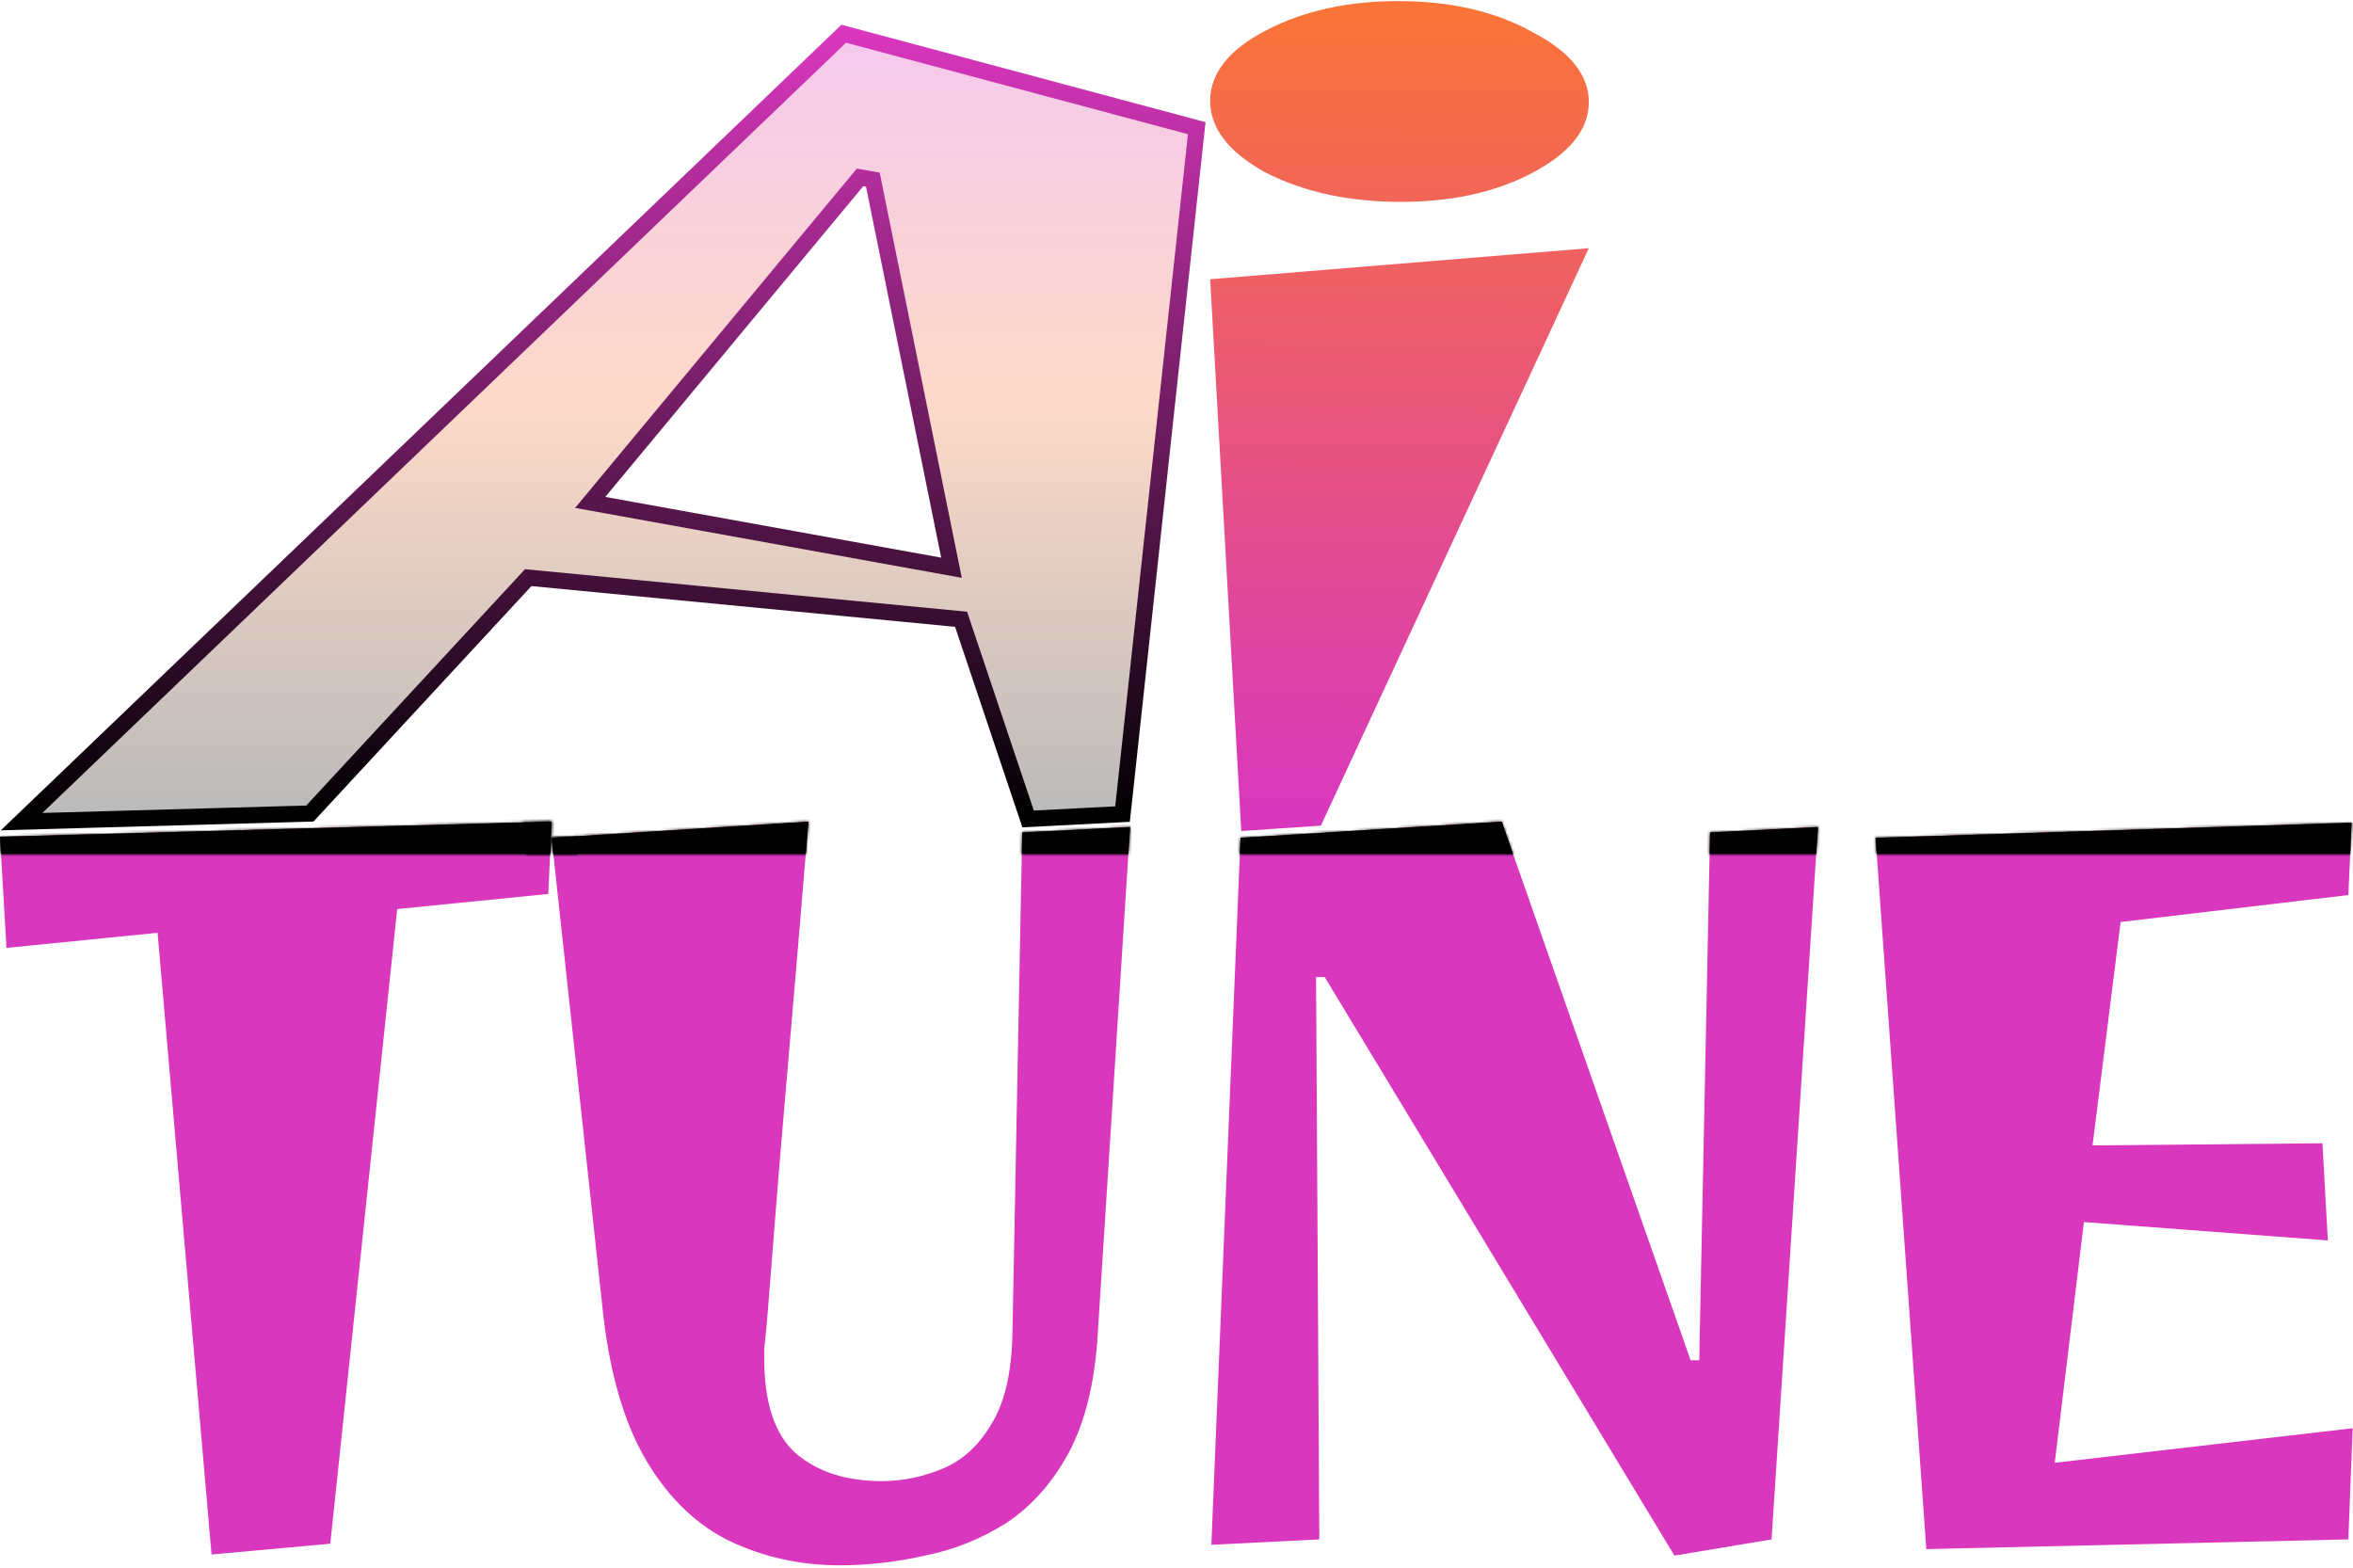 <svg width="872"
     height="581"
     viewBox="0 0 872 581"
     fill="none"
     xmlns="http://www.w3.org/2000/svg">
  <path d="M78.4 576.1L58.4 345.7L2.4 351.3L0 310.1L204.4 304.5L203.2 331.3L147.2 336.9L122.4 572.1L78.4 576.1Z"
        fill="#D937BE" />
  <path d="M311.206 580.1C296.806 580.1 283.34 577.167 270.806 571.3C258.54 565.433 248.273 555.7 240.006 542.1C231.74 528.5 226.273 510.367 223.606 487.7L204.406 310.5L299.606 304.5C296.406 343.167 293.74 374.767 291.606 399.3C289.473 423.833 287.873 443.167 286.806 457.3C285.74 471.167 284.94 481.3 284.406 487.7C283.873 493.833 283.473 497.833 283.206 499.7C283.206 501.567 283.206 502.767 283.206 503.3C283.206 519.833 287.073 531.567 294.806 538.5C302.806 545.433 313.473 548.9 326.806 548.9C334.273 548.9 341.606 547.433 348.806 544.5C356.273 541.567 362.406 536.1 367.206 528.1C372.273 520.1 374.94 508.767 375.206 494.1L378.806 308.5L418.806 306.5L406.806 494.5C405.74 512.367 402.14 527.033 396.006 538.5C389.873 549.7 382.14 558.367 372.806 564.5C363.473 570.367 353.473 574.367 342.806 576.5C332.14 578.9 321.606 580.1 311.206 580.1Z"
        fill="#D937BE" />
  <path d="M620.522 576.5L490.922 362.1H487.722L488.922 570.5L448.922 572.5L459.722 310.5L556.522 304.5L626.522 504.1H629.722L633.722 308.5L673.722 306.5L656.522 570.5L620.522 576.5Z"
        fill="#D937BE" />
  <path d="M713.875 574.1L695.075 310.5L871.475 304.9L870.275 331.7L785.875 341.7L775.475 424.5L860.675 423.7L862.675 459.7L772.275 452.9L761.475 542.1L871.875 529.3L870.275 570.5L713.875 574.1Z"
        fill="#D937BE" />
  <mask id="path-2-inside-1_5_18"
        fill="white">
    <path d="M203.863 316.5H0.373L0 310.1L204.4 304.5L203.863 316.5Z" />
    <path
          d="M418.168 316.5H378.651L378.806 308.5L418.806 306.5L418.168 316.5Z" />
    <path
          d="M298.611 316.5H205.056L204.406 310.5L299.606 304.5C299.269 308.579 298.937 312.579 298.611 316.5Z" />
    <path d="M560.73 316.5H459.475L459.722 310.5L556.522 304.5L560.73 316.5Z" />
    <path d="M673.07 316.5H633.558L633.722 308.5L673.722 306.5L673.07 316.5Z" />
    <path
          d="M870.956 316.5H695.503L695.075 310.5L871.475 304.9L870.956 316.5Z" />
  </mask>
  <path d="M203.863 316.5H0.373L0 310.1L204.4 304.5L203.863 316.5Z"
        fill="black"
        style="mix-blend-mode:color" />
  <path d="M418.168 316.5H378.651L378.806 308.5L418.806 306.5L418.168 316.5Z"
        fill="black"
        style="mix-blend-mode:color" />
  <path d="M298.611 316.5H205.056L204.406 310.5L299.606 304.5C299.269 308.579 298.937 312.579 298.611 316.5Z"
        fill="black"
        style="mix-blend-mode:color" />
  <path d="M560.73 316.5H459.475L459.722 310.5L556.522 304.5L560.73 316.5Z"
        fill="black"
        style="mix-blend-mode:color" />
  <path d="M673.07 316.5H633.558L633.722 308.5L673.722 306.5L673.07 316.5Z"
        fill="black"
        style="mix-blend-mode:color" />
  <path d="M870.956 316.5H695.503L695.075 310.5L871.475 304.9L870.956 316.5Z"
        fill="black"
        style="mix-blend-mode:color" />
  <path d="M203.863 316.5H0.373L0 310.1L204.4 304.5L203.863 316.5Z"
        stroke="black"
        stroke-width="20"
        mask="url(#path-2-inside-1_5_18)" />
  <path d="M418.168 316.5H378.651L378.806 308.5L418.806 306.5L418.168 316.5Z"
        stroke="black"
        stroke-width="20"
        mask="url(#path-2-inside-1_5_18)" />
  <path d="M298.611 316.5H205.056L204.406 310.5L299.606 304.5C299.269 308.579 298.937 312.579 298.611 316.5Z"
        stroke="black"
        stroke-width="20"
        mask="url(#path-2-inside-1_5_18)" />
  <path d="M560.73 316.5H459.475L459.722 310.5L556.522 304.5L560.73 316.5Z"
        stroke="black"
        stroke-width="20"
        mask="url(#path-2-inside-1_5_18)" />
  <path d="M673.07 316.5H633.558L633.722 308.5L673.722 306.5L673.07 316.5Z"
        stroke="black"
        stroke-width="20"
        mask="url(#path-2-inside-1_5_18)" />
  <path d="M870.956 316.5H695.503L695.075 310.5L871.475 304.9L870.956 316.5Z"
        stroke="black"
        stroke-width="20"
        mask="url(#path-2-inside-1_5_18)" />
  <path d="M114.832 301.5L8 304.5L312.683 12.5L443.5 47.5L416 301.7L381 303.5L356.166 229.5L195.758 214.071L114.832 301.5ZM352.611 210.403L323.475 66.57L318.724 65.74L218.723 186.191L352.611 210.403Z"
        fill="url(#paint0_linear_5_18)"
        fill-opacity="0.27"
        stroke="url(#paint1_linear_5_18)"
        stroke-width="6" />
  <path d="M518.297 74.808C499.184 74.696 482.619 70.999 468.602 63.717C455.091 56.172 448.381 47.332 448.474 37.199C448.567 27.066 455.437 18.439 469.083 11.319C483.235 3.934 499.867 0.298 518.98 0.409C538.093 0.521 554.405 4.35 567.916 11.895C581.934 19.177 588.896 27.885 588.803 38.018C588.71 48.151 581.587 56.91 567.436 64.294C553.79 71.415 537.41 74.919 518.297 74.808ZM460 307.982L448.474 103.482L588.803 91.982L489.5 305.982L460 307.982Z"
        fill="url(#paint2_linear_5_18)" />
  <defs>
    <linearGradient id="paint0_linear_5_18"
                    x1="231"
                    y1="12.5"
                    x2="231"
                    y2="303.5"
                    gradientUnits="userSpaceOnUse">
      <stop stop-color="#D937BE" />
      <stop offset="0.471"
            stop-color="#F97535" />
      <stop offset="1" />
    </linearGradient>
    <linearGradient id="paint1_linear_5_18"
                    x1="231"
                    y1="12.5"
                    x2="231"
                    y2="303.5"
                    gradientUnits="userSpaceOnUse">
      <stop stop-color="#D937BE" />
      <stop offset="1" />
    </linearGradient>
    <linearGradient id="paint2_linear_5_18"
                    x1="526.524"
                    y1="-1.547"
                    x2="524.744"
                    y2="303.451"
                    gradientUnits="userSpaceOnUse">
      <stop stop-color="#F97535" />
      <stop offset="1"
            stop-color="#D937BE" />
    </linearGradient>
  </defs>
</svg>